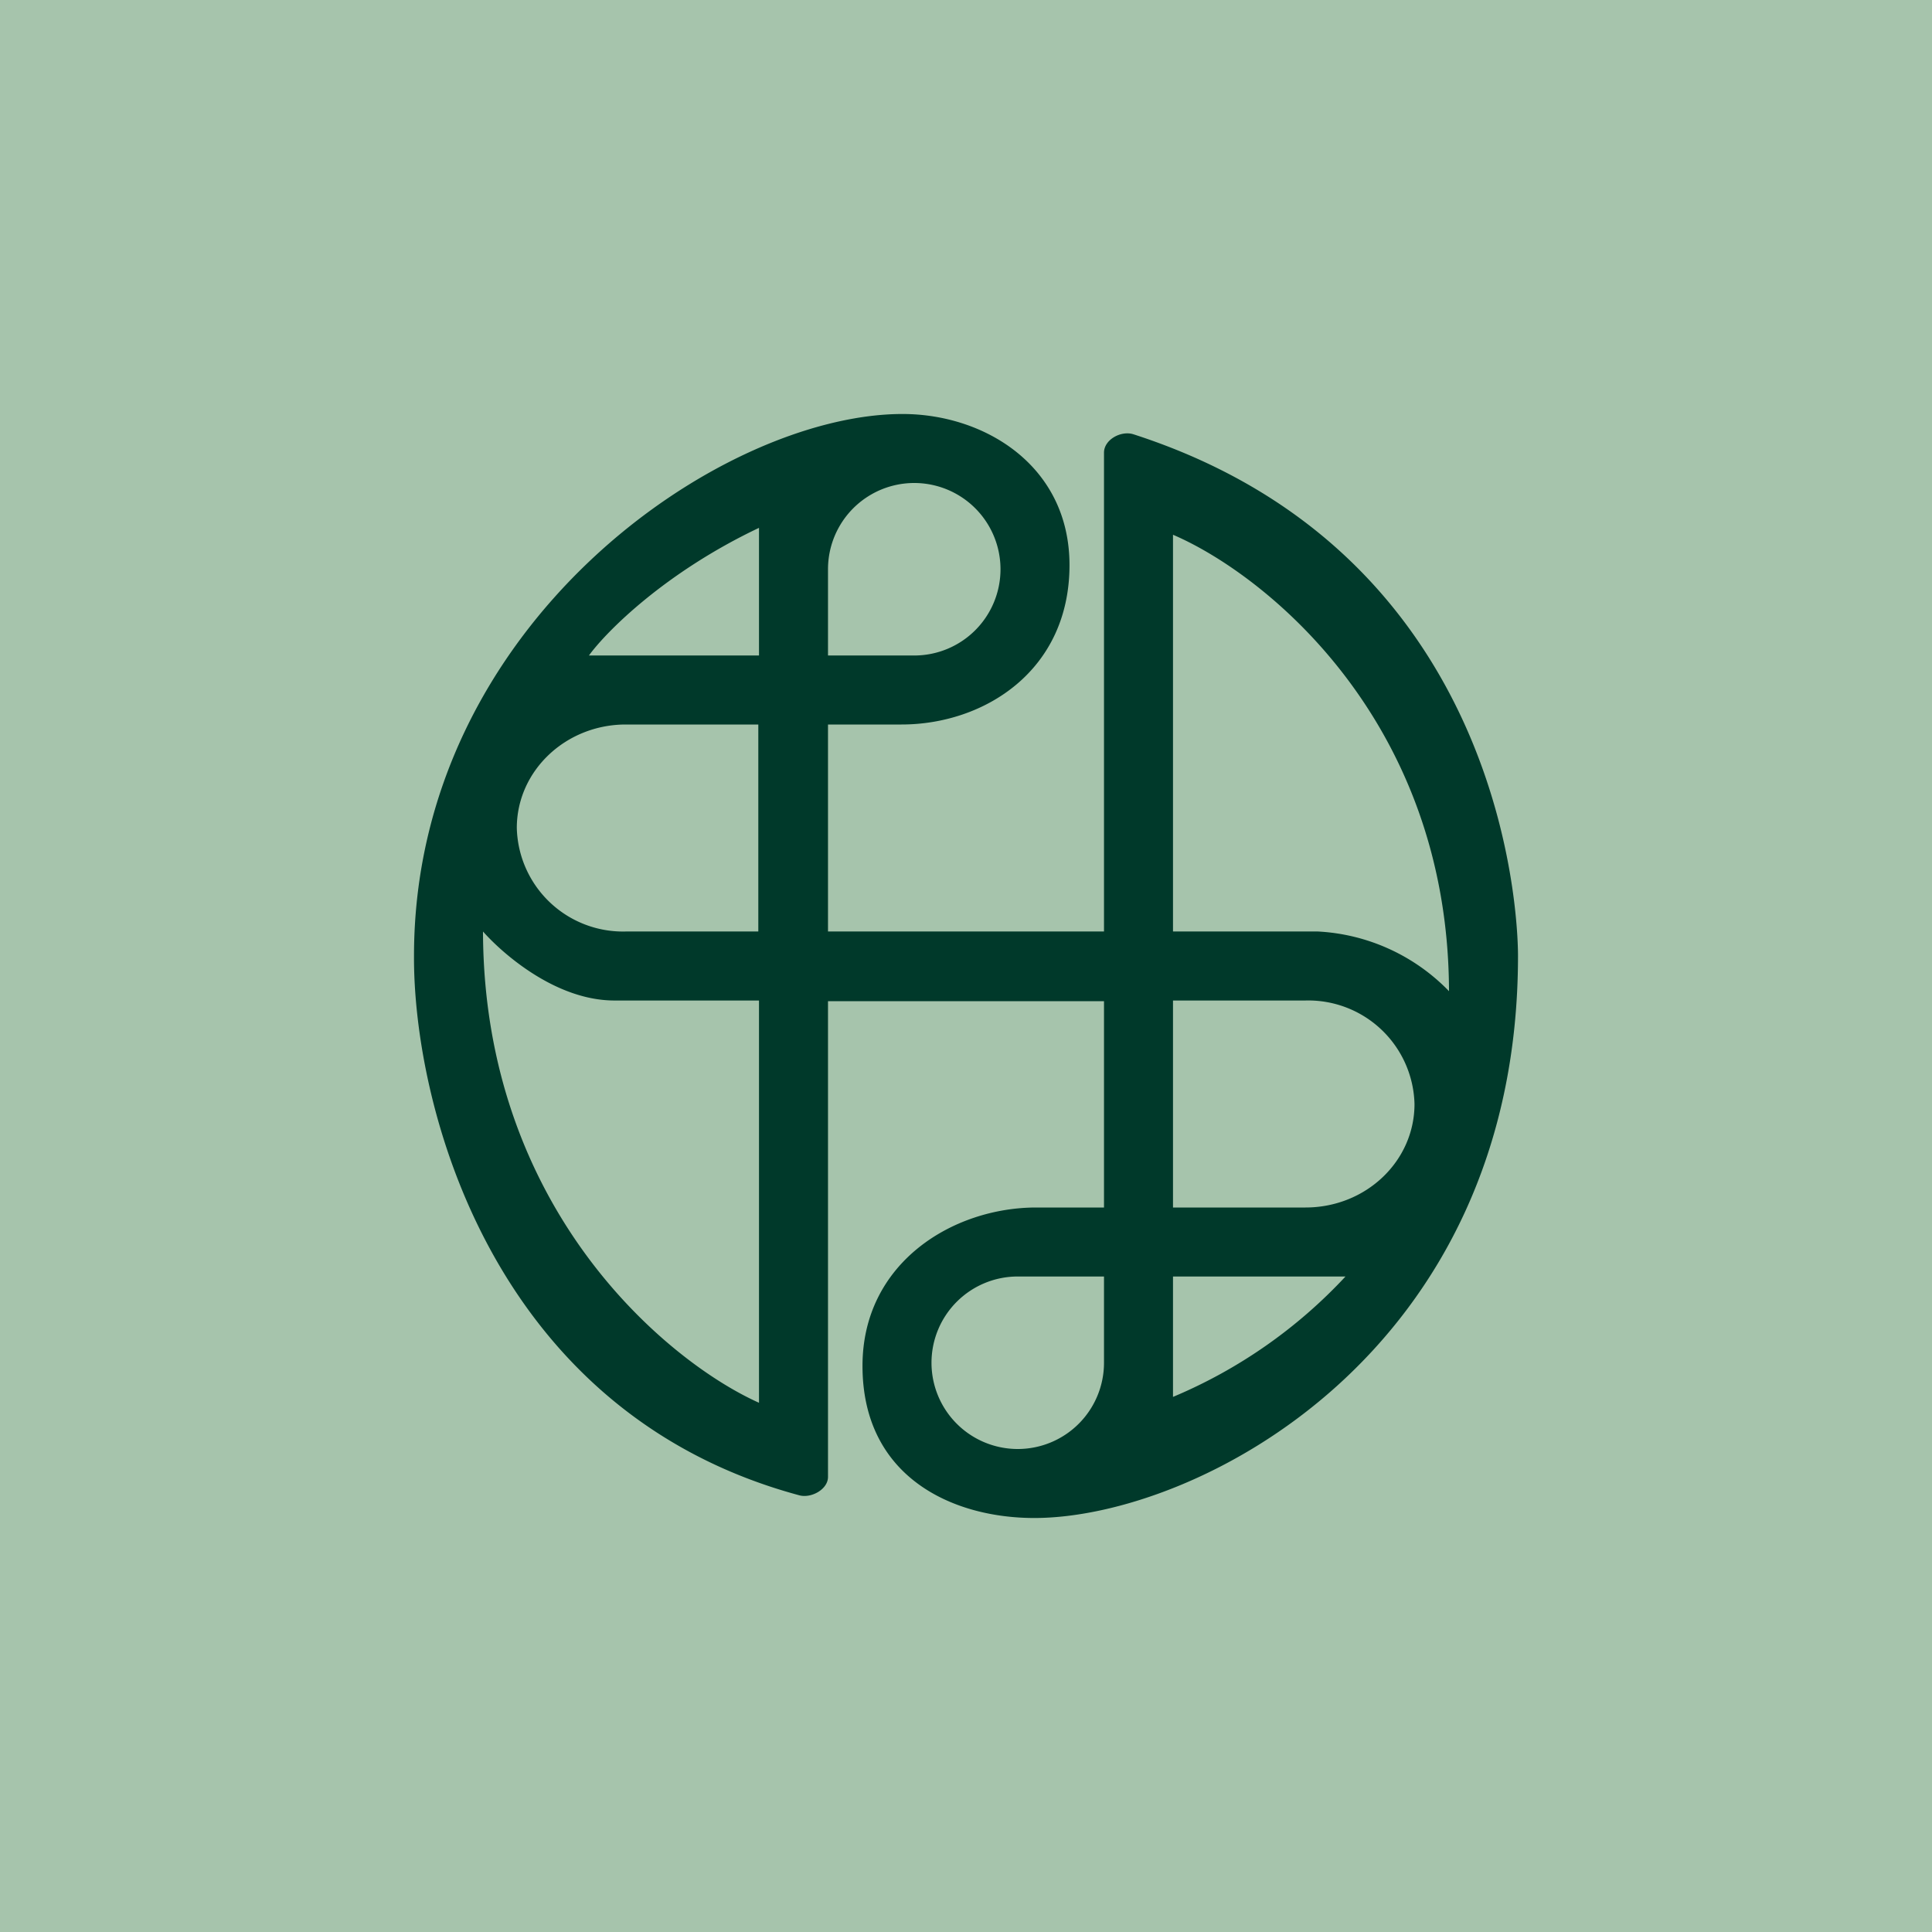 <?xml version='1.0' encoding='utf-8'?>
<!-- by TradeStack -->
<svg width="56" height="56" viewBox="0 0 56 56" xmlns="http://www.w3.org/2000/svg"><path fill="#A6C4AC" d="M0 0h56v56H0z" /><path fill-rule="evenodd" d="M24 42.8V29.02h8V35h-1.96C27.61 35 25 36.61 25 39.59 25 42.8 27.59 44 29.98 44 34.65 44 44 39.25 44 27.71c0-.35.03-11.51-11.14-15.12-.36-.12-.86.15-.86.53V27h-8v-6h2.13c2.4 0 4.87-1.56 4.87-4.62C31 13.5 28.54 12 26.16 12 20.9 12 12 18.09 12 27.71c-.02 4.27 2.2 13.21 11.16 15.63.35.1.84-.17.84-.53Zm5-26.3a2.5 2.5 0 0 1-2.5 2.5H24v-2.5a2.5 2.5 0 0 1 5 0ZM21.98 27h-3.84a3.08 3.08 0 0 1-3.16-3c0-1.66 1.42-3 3.16-3h3.84v6ZM34 35v-6h3.84A3.08 3.08 0 0 1 41 32c0 1.66-1.41 3-3.16 3H34Zm-4.5 2a2.5 2.5 0 1 0 2.5 2.5V37h-2.5ZM17.07 19c.51-.7 2.21-2.41 4.93-3.7V19h-4.93ZM34 40.49A14.47 14.47 0 0 0 39 37h-5v3.49Zm0-13.5V15.5c2.66 1.14 7.98 5.38 8 13.23A5.7 5.7 0 0 0 38.2 27H34ZM22 40.67V29h-4.19c-1.73 0-3.28-1.4-3.81-2 .02 8.09 5.38 12.49 8 13.66Z" fill="#00392A" /></svg>